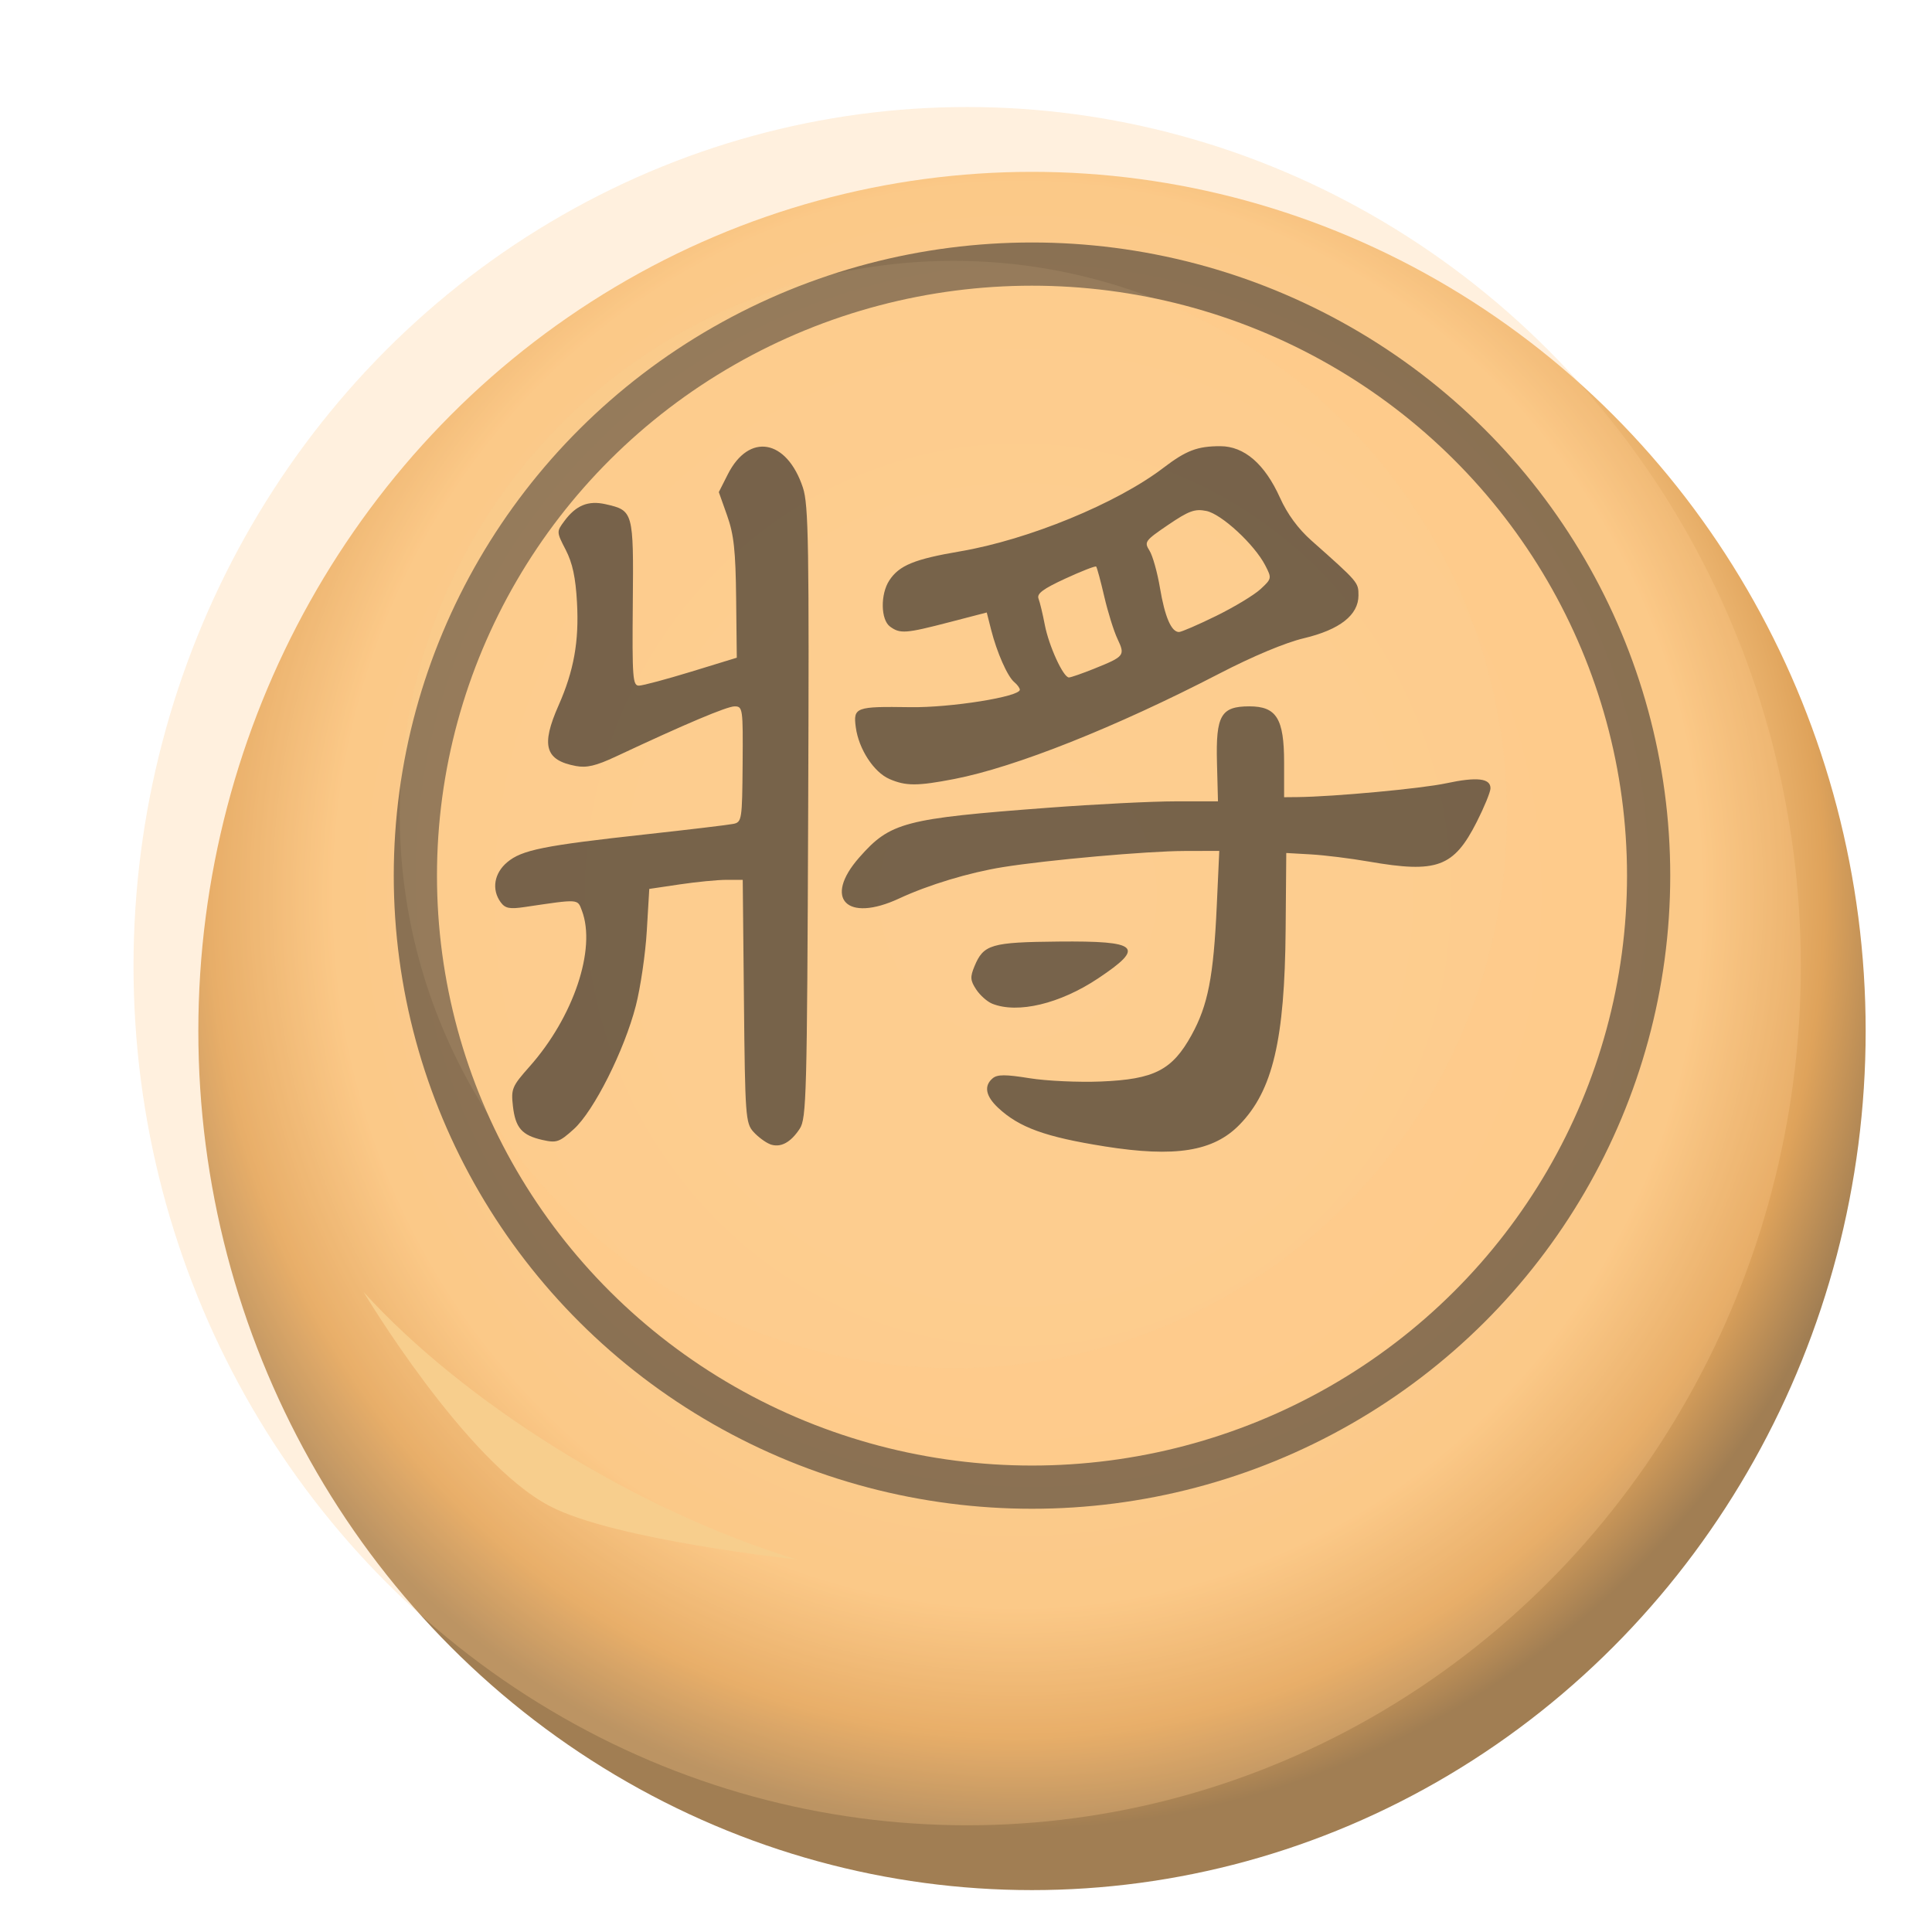 <?xml version="1.0" encoding="UTF-8" standalone="no"?>
<svg
   width="92"
   height="92"
   id="svg2"
   version="1.1"
   inkscape:version="1.2 (dc2aedaf03, 2022-05-15)"
   sodipodi:docname="black_king.svg"
   inkscape:export-filename="D:\Pictures\Chess Variants\Xiangqi\pieces\Internationalized\Wood\Red Cannon.png"
   inkscape:export-xdpi="365.15302"
   inkscape:export-ydpi="365.15302"
   xml:space="preserve"
   xmlns:inkscape="http://www.inkscape.org/namespaces/inkscape"
   xmlns:sodipodi="http://sodipodi.sourceforge.net/DTD/sodipodi-0.dtd"
   xmlns:xlink="http://www.w3.org/1999/xlink"
   xmlns="http://www.w3.org/2000/svg"
   xmlns:svg="http://www.w3.org/2000/svg"
   xmlns:rdf="http://www.w3.org/1999/02/22-rdf-syntax-ns#"
   xmlns:cc="http://creativecommons.org/ns#"
   xmlns:dc="http://purl.org/dc/elements/1.1/"><defs
     id="defs10"><radialGradient
       inkscape:collect="always"
       xlink:href="#linearGradient22489"
       id="radialGradient22491"
       cx="-638.68"
       cy="63.567"
       fx="-638.68"
       fy="63.567"
       r="57.869"
       gradientTransform="matrix(1.075,0.024,-0.025,1.12,875.452,-171.127)"
       gradientUnits="userSpaceOnUse" /><linearGradient
       inkscape:collect="always"
       id="linearGradient22489"><stop
         style="stop-color:#f8d7a6;stop-opacity:1"
         offset="0"
         id="stop22485" /><stop
         style="stop-color:#fac886;stop-opacity:1"
         offset="0.763"
         id="stop40210" /><stop
         style="stop-color:#dfa35b;stop-opacity:1"
         offset="0.9"
         id="stop26749" /><stop
         style="stop-color:#a17e53;stop-opacity:1"
         offset="1"
         id="stop22487" /></linearGradient><filter
       inkscape:label="Tiger Fur"
       inkscape:menu="Overlays"
       inkscape:menu-tooltip="Tiger fur pattern with folds and bevel around the edges"
       height="1.402"
       y="-0.201"
       width="1.415"
       x="-0.207"
       style="color-interpolation-filters:sRGB"
       id="filter77257"><feTurbulence
         type="turbulence"
         result="result0"
         seed="57"
         numOctaves="2"
         baseFrequency="0.1 0.015"
         id="feTurbulence77241" /><feComposite
         result="result1"
         operator="over"
         in2="result0"
         in="result0"
         id="feComposite77243" /><feComposite
         result="fbSourceGraphic"
         in="SourceGraphic"
         operator="arithmetic"
         in2="result1"
         k1="1"
         id="feComposite77245"
         k2="0"
         k3="0"
         k4="0" /><feGaussianBlur
         stdDeviation="10"
         result="result8"
         in="fbSourceGraphic"
         id="feGaussianBlur77247" /><feComposite
         in2="result8"
         result="result6"
         operator="xor"
         in="result8"
         id="feComposite77249" /><feDisplacementMap
         xChannelSelector="A"
         yChannelSelector="A"
         scale="100"
         result="result4"
         in="result1"
         in2="result6"
         id="feDisplacementMap77251" /><feComposite
         in2="result4"
         result="result2"
         operator="arithmetic"
         k1="1"
         in="SourceGraphic"
         id="feComposite77253"
         k2="0"
         k3="0"
         k4="0" /><feComposite
         operator="out"
         in="SourceGraphic"
         in2="result2"
         id="feComposite77255" /></filter><filter
       inkscape:collect="always"
       style="color-interpolation-filters:sRGB"
       id="filter82197"
       x="-0.102"
       y="-0.165"
       width="1.203"
       height="1.329"><feGaussianBlur
         inkscape:collect="always"
         stdDeviation="1.273"
         id="feGaussianBlur82199" /></filter><filter
       inkscape:collect="always"
       style="color-interpolation-filters:sRGB"
       id="filter87124"
       x="-0.106"
       y="-0.106"
       width="1.211"
       height="1.211"><feGaussianBlur
         inkscape:collect="always"
         stdDeviation="3.048"
         id="feGaussianBlur87126" /></filter><filter
       style="color-interpolation-filters:sRGB;"
       inkscape:label="Drop Shadow"
       id="filter156792"
       x="-0.031"
       y="-0.03"
       width="1.101"
       height="1.098"><feFlood
         flood-opacity="0.498"
         flood-color="rgb(0,0,0)"
         result="flood"
         id="feFlood156782" /><feComposite
         in="flood"
         in2="SourceGraphic"
         operator="in"
         result="composite1"
         id="feComposite156784" /><feGaussianBlur
         in="composite1"
         stdDeviation="1.5"
         result="blur"
         id="feGaussianBlur156786" /><feOffset
         dx="4.5"
         dy="4.5"
         result="offset"
         id="feOffset156788" /><feComposite
         in="SourceGraphic"
         in2="offset"
         operator="over"
         result="composite2"
         id="feComposite156790" /></filter><filter
       inkscape:collect="always"
       style="color-interpolation-filters:sRGB"
       id="filter4295"
       x="-0.011"
       y="-0.015"
       width="1.021"
       height="1.03"><feGaussianBlur
         inkscape:collect="always"
         stdDeviation="0.208"
         id="feGaussianBlur4297" /></filter></defs><sodipodi:namedview
     pagecolor="#ffffff"
     bordercolor="#666666"
     borderopacity="1"
     objecttolerance="10"
     gridtolerance="10"
     guidetolerance="10"
     inkscape:pageopacity="0"
     inkscape:pageshadow="2"
     inkscape:window-width="3840"
     inkscape:window-height="2050"
     id="namedview8"
     showgrid="false"
     inkscape:zoom="4"
     inkscape:cx="-195.75"
     inkscape:cy="43.375"
     inkscape:window-x="-12"
     inkscape:window-y="-12"
     inkscape:window-maximized="1"
     inkscape:current-layer="layer2"
     fit-margin-top="0"
     fit-margin-left="0"
     fit-margin-right="0"
     fit-margin-bottom="0"
     inkscape:pagecheckerboard="false"
     showguides="false"
     inkscape:showpageshadow="2"
     inkscape:deskcolor="#d1d1d1" /><g
     inkscape:groupmode="layer"
     id="layer1"
     inkscape:label="Background"
     style="display:inline" /><g
     inkscape:groupmode="layer"
     id="layer2"
     inkscape:label="Symbol"
     style="display:inline"><g
       id="g156600"
       transform="matrix(0.686,0,0,0.686,-231.774,9.23)"><g
         id="g38345"
         transform="translate(216.733,159.424)"
         style="display:inline;filter:url(#filter156792)"><ellipse
           style="opacity:1;fill:url(#radialGradient22491);fill-opacity:1;stroke:none;stroke-width:1.944;stroke-linecap:round;stroke-linejoin:round;paint-order:stroke fill markers"
           id="path1193"
           cx="188.267"
           cy="-105.813"
           rx="57.869"
           ry="59.637" /><ellipse
           style="opacity:0.826;fill:#fecb8b;fill-opacity:1;stroke:#3b332c;stroke-width:3;stroke-linecap:round;stroke-linejoin:round;stroke-dasharray:none;stroke-opacity:1;paint-order:markers fill stroke"
           id="path1750"
           cx="188.267"
           cy="-116.597"
           rx="42.804"
           ry="42.45" /></g><g
         id="g55586"
         transform="translate(56.927,154.474)"
         style="display:inline;opacity:0.288;mix-blend-mode:multiply;filter:url(#filter77257)"><ellipse
           style="opacity:1;fill:#fecb8b;fill-opacity:1;stroke:none;stroke-width:1.944;stroke-linecap:round;stroke-linejoin:round;paint-order:stroke fill markers"
           id="ellipse55582"
           cx="348.073"
           cy="-100.863"
           rx="57.869"
           ry="59.637" /></g><path
         style="display:inline;mix-blend-mode:normal;fill:#f7ce8d;fill-opacity:1;stroke:none;stroke-width:1px;stroke-linecap:butt;stroke-linejoin:miter;stroke-opacity:1;filter:url(#filter82197)"
         d="m 363.102,76.233 c 0,0 7.025,11.75 12.905,14.849 4.488,2.366 17.147,3.712 17.147,3.712 -11.2,-3.414 -23.095,-10.905 -30.052,-18.562 z"
         id="path78765"
         sodipodi:nodetypes="cscc" /><circle
         style="display:inline;opacity:0.322;mix-blend-mode:normal;fill:#efd49c;fill-opacity:1;stroke:none;stroke-width:3;stroke-linecap:round;stroke-linejoin:round;stroke-dasharray:none;stroke-opacity:1;paint-order:markers fill stroke;filter:url(#filter87124)"
         id="path84638"
         cx="-402.375"
         cy="-180.875"
         r="34.625"
         transform="matrix(1.11,0,0,1.11,850.681,243.857)" /></g><path
       d="m 52.594,54.588 c -2.813,-0.446 -4.063,-0.899 -5.064,-1.836 -0.599,-0.561 -0.688,-1.049 -0.256,-1.408 0.222,-0.184 0.609,-0.184 1.75,-4e-4 0.805,0.13 2.337,0.201 3.402,0.157 2.541,-0.103 3.394,-0.541 4.315,-2.212 0.782,-1.42 1.047,-2.775 1.201,-6.164 l 0.119,-2.606 -1.652,0.004 c -1.775,0.004 -6.528,0.427 -8.665,0.771 -1.599,0.257 -3.536,0.843 -4.927,1.491 -2.501,1.164 -3.626,0.008 -1.901,-1.951 1.481,-1.682 2.13,-1.853 9.023,-2.371 2.217,-0.167 4.938,-0.303 6.046,-0.303 l 2.014,-3.8e-4 -0.048,-1.845 c -0.058,-2.248 0.189,-2.678 1.542,-2.678 1.295,0 1.655,0.583 1.655,2.682 v 1.645 l 0.639,-0.006 c 1.741,-0.019 5.903,-0.405 7.078,-0.657 1.47,-0.315 2.12,-0.24 2.11,0.244 -0.004,0.177 -0.299,0.896 -0.656,1.6 -1.095,2.156 -1.89,2.447 -5.139,1.883 -0.865,-0.15 -2.103,-0.304 -2.751,-0.341 l -1.178,-0.067 -0.03,3.638 c -0.043,5.261 -0.613,7.677 -2.194,9.299 -1.244,1.277 -3.059,1.568 -6.435,1.033 z m -15.93,-0.105 c -0.216,-0.083 -0.57,-0.347 -0.787,-0.587 -0.372,-0.413 -0.397,-0.758 -0.451,-6.218 l -0.058,-5.781 h -0.77 c -0.424,0 -1.425,0.097 -2.225,0.216 l -1.455,0.216 -0.118,1.996 c -0.065,1.098 -0.3,2.704 -0.523,3.57 -0.547,2.122 -1.999,5.012 -2.952,5.872 -0.69,0.623 -0.819,0.668 -1.49,0.517 -0.984,-0.222 -1.293,-0.577 -1.411,-1.618 -0.092,-0.817 -0.04,-0.939 0.795,-1.88 2.093,-2.357 3.182,-5.602 2.491,-7.421 -0.216,-0.568 -0.104,-0.561 -2.736,-0.172 -0.709,0.105 -0.918,0.062 -1.131,-0.228 -0.442,-0.604 -0.316,-1.38 0.309,-1.906 0.697,-0.586 1.732,-0.795 6.608,-1.329 2.055,-0.225 3.927,-0.449 4.159,-0.497 0.406,-0.084 0.423,-0.191 0.444,-2.842 0.021,-2.652 0.007,-2.755 -0.381,-2.755 -0.366,0 -2.344,0.836 -5.653,2.388 -0.945,0.443 -1.391,0.549 -1.907,0.452 -1.469,-0.276 -1.669,-0.975 -0.824,-2.885 0.729,-1.648 0.98,-3.047 0.878,-4.896 -0.065,-1.192 -0.213,-1.885 -0.536,-2.51 -0.443,-0.858 -0.443,-0.866 -0.064,-1.377 0.555,-0.748 1.136,-0.985 1.958,-0.799 1.326,0.299 1.339,0.345 1.299,4.72 -0.032,3.561 -0.004,3.924 0.295,3.92 0.182,-0.003 1.304,-0.303 2.494,-0.667 l 2.163,-0.663 -0.031,-2.824 c -0.025,-2.274 -0.108,-3.041 -0.428,-3.943 l -0.397,-1.119 0.428,-0.846 c 1.011,-1.998 2.808,-1.681 3.576,0.631 0.27,0.813 0.301,2.7 0.251,15.465 -0.052,13.459 -0.082,14.578 -0.401,15.064 -0.441,0.673 -0.93,0.925 -1.426,0.736 z m 10.582,-6.689 c -0.237,-0.096 -0.579,-0.4 -0.761,-0.677 -0.282,-0.43 -0.294,-0.591 -0.08,-1.107 0.43,-1.037 0.791,-1.144 3.997,-1.174 3.837,-0.036 4.144,0.248 1.893,1.751 -1.817,1.214 -3.836,1.696 -5.05,1.207 z M 42.348,37.092 c -0.74,-0.322 -1.458,-1.427 -1.596,-2.458 -0.128,-0.955 -0.012,-0.998 2.599,-0.959 1.912,0.029 5.212,-0.497 5.212,-0.83 0,-0.079 -0.119,-0.243 -0.265,-0.364 -0.323,-0.268 -0.83,-1.417 -1.105,-2.506 l -0.205,-0.809 -1.791,0.465 c -2.07,0.538 -2.334,0.557 -2.812,0.208 -0.449,-0.328 -0.468,-1.541 -0.036,-2.201 0.468,-0.714 1.192,-1.012 3.367,-1.382 3.254,-0.554 7.463,-2.283 9.681,-3.976 1.088,-0.83 1.62,-1.033 2.709,-1.033 1.143,0 2.121,0.844 2.846,2.455 0.35,0.777 0.863,1.477 1.496,2.038 2.236,1.984 2.241,1.99 2.241,2.612 0,0.936 -0.891,1.634 -2.603,2.041 -0.877,0.208 -2.428,0.857 -4.017,1.68 -4.924,2.551 -9.715,4.457 -12.621,5.021 -1.762,0.342 -2.313,0.342 -3.1,-5.9e-4 z m 9.778,-5.259 c 1.421,-0.572 1.46,-0.623 1.09,-1.404 -0.176,-0.37 -0.461,-1.282 -0.633,-2.026 -0.173,-0.744 -0.346,-1.385 -0.385,-1.424 -0.039,-0.039 -0.7,0.219 -1.468,0.573 -1.065,0.491 -1.368,0.718 -1.277,0.955 0.066,0.171 0.2,0.73 0.298,1.242 0.192,1.007 0.881,2.511 1.15,2.511 0.091,0 0.643,-0.192 1.225,-0.426 z m 5.788,-2.504 c 0.86,-0.422 1.81,-0.996 2.111,-1.275 0.537,-0.498 0.541,-0.52 0.225,-1.131 -0.517,-1 -2.086,-2.449 -2.809,-2.593 -0.545,-0.109 -0.829,-0.005 -1.812,0.662 -1.107,0.752 -1.152,0.814 -0.892,1.227 0.151,0.239 0.376,1.04 0.5,1.779 0.233,1.383 0.541,2.098 0.905,2.098 0.114,0 0.912,-0.345 1.772,-0.767 z"
       style="display:inline;opacity:0.83;fill:#3b332c;fill-opacity:1;stroke-width:0.197;stroke-dasharray:none;filter:url(#filter4295)"
       id="path157010"
       sodipodi:nodetypes="cssssssccsscsscsssccscssscssccssscscccssssssssssccssssssssscscsscsscssscscssccsssssscssssssssssssssssssssssssssscssss" /></g></svg>
